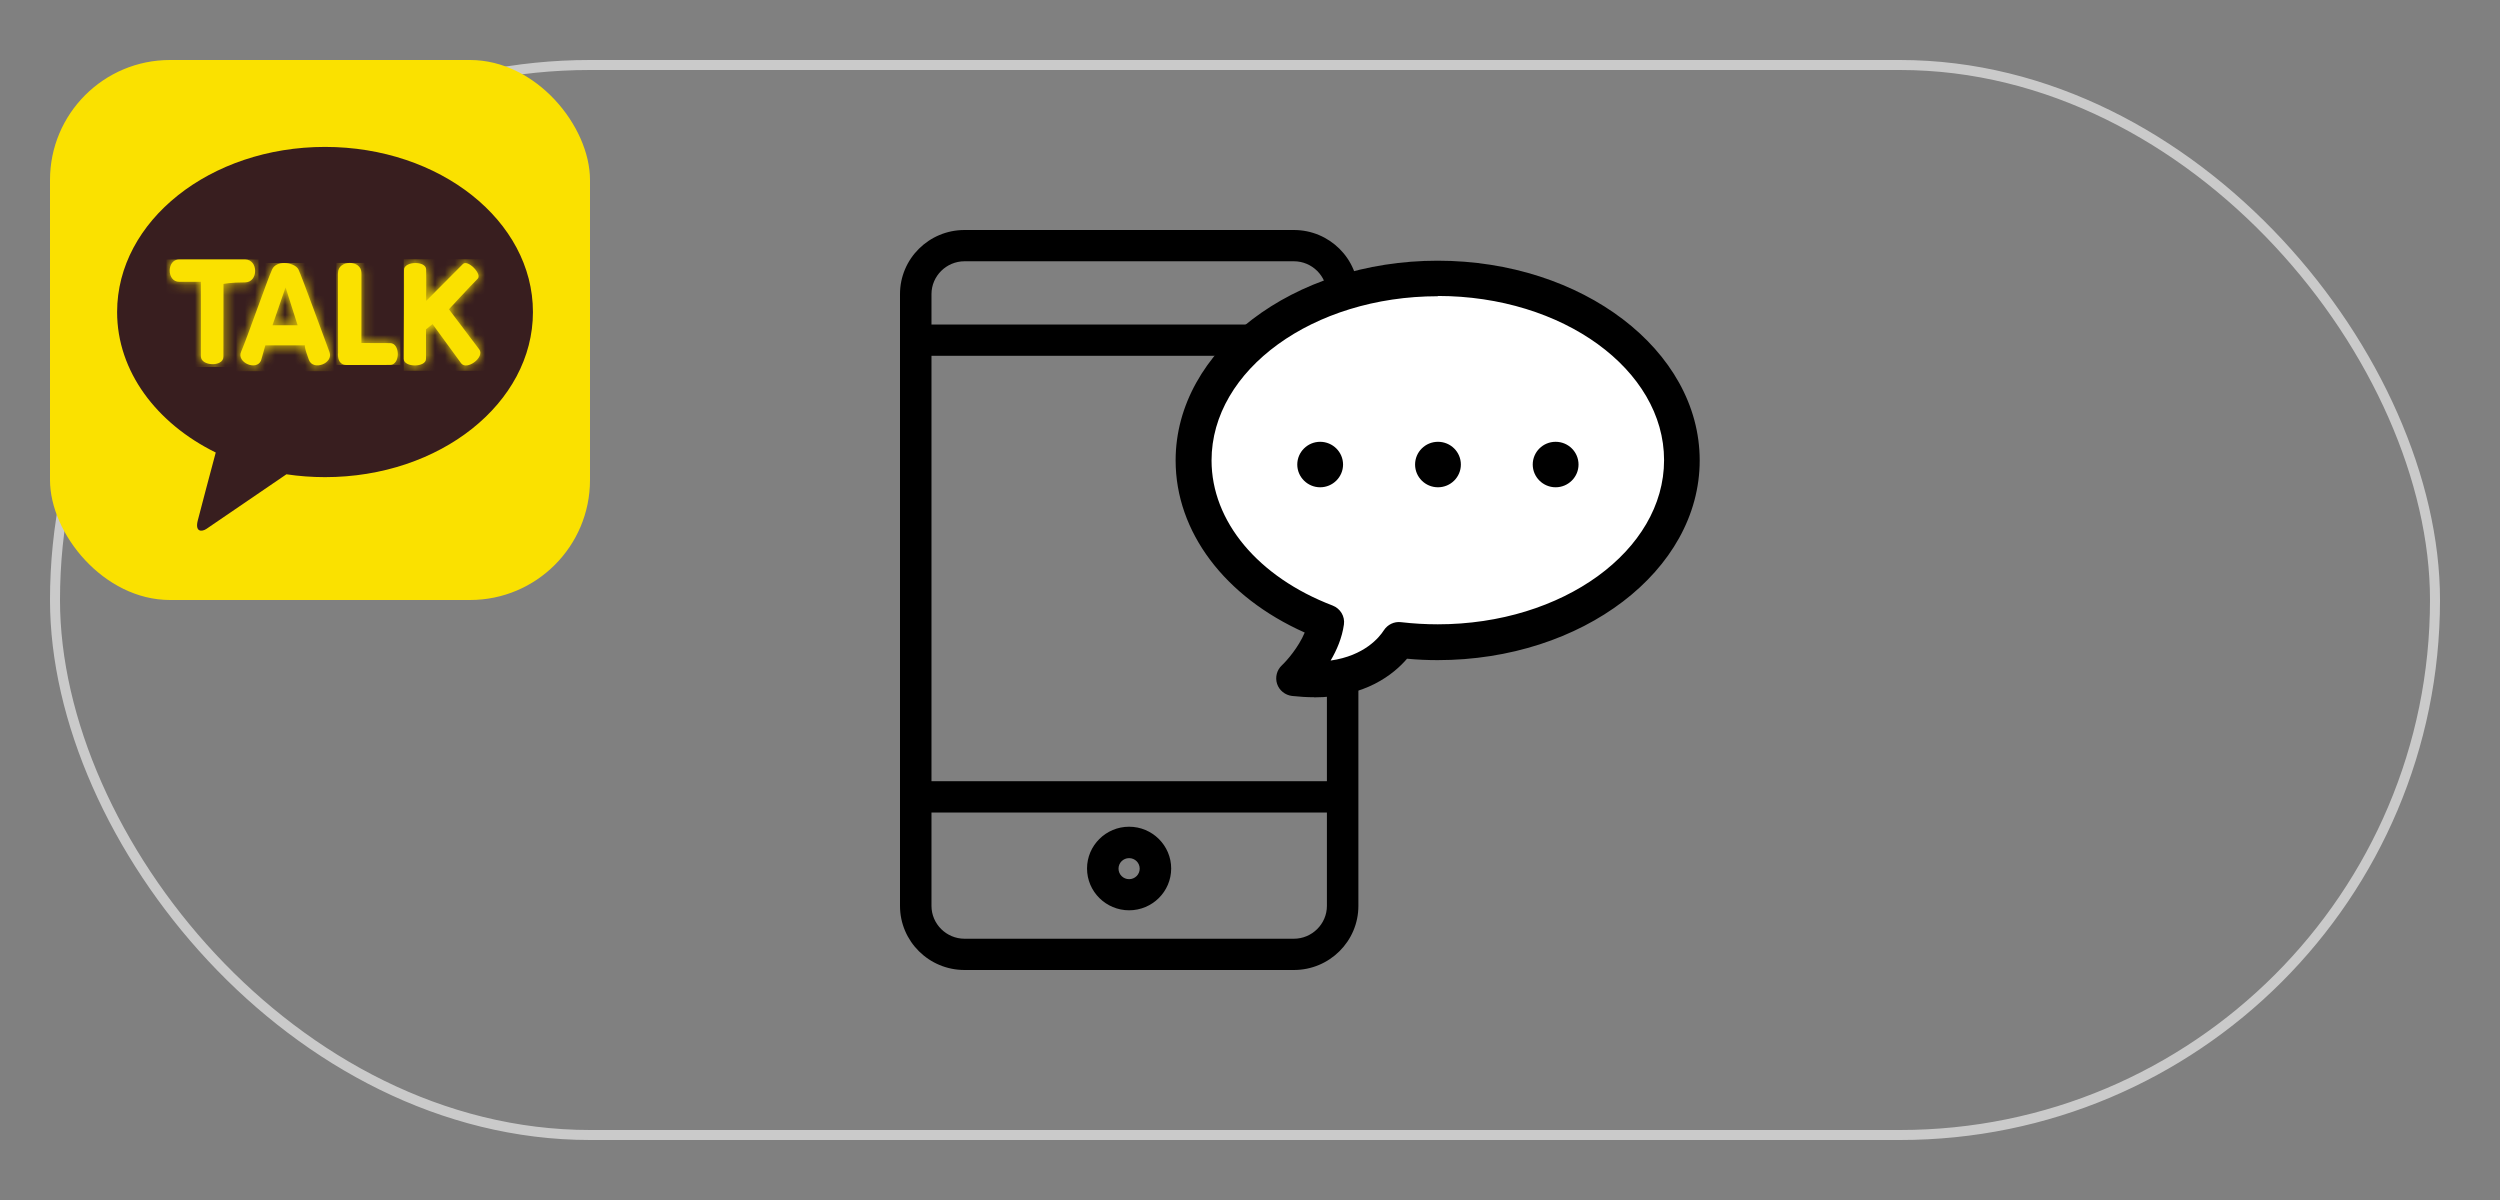 <svg width="250" height="120" viewBox="0 0 250 120" fill="none" xmlns="http://www.w3.org/2000/svg">
<rect x="0" y="0" width="250" height="120" fill="#808080" stroke="none"/>
<rect x="5.5" y="6.5" width="238" height="107" rx="53.5" stroke="#CACACA"/>
<g clip-path="url(#clip0_3665_3047)">
<path d="M129.385 97H96.454C92.891 97 90 94.129 90 90.589V29.411C90 25.871 92.891 23 96.454 23H129.385C132.948 23 135.839 25.871 135.839 29.411V90.589C135.839 94.129 132.948 97 129.385 97ZM93.148 35.58V90.589C93.148 92.394 94.637 93.873 96.454 93.873H129.385C131.202 93.873 132.691 92.394 132.691 90.589V35.58H132.347H93.148ZM93.148 32.453H132.691V29.411C132.691 27.605 131.202 26.127 129.385 26.127H96.454C94.637 26.127 93.148 27.605 93.148 29.411V32.453Z" fill="black"/>
<path d="M133.064 81.25H92.777C91.904 81.25 91.203 80.554 91.203 79.687C91.203 78.82 91.904 78.123 92.777 78.123H133.049C133.922 78.123 134.624 78.82 134.624 79.687C134.624 80.554 133.922 81.25 133.049 81.25H133.064Z" fill="black"/>
<path d="M112.911 91.03C110.592 91.03 108.703 89.154 108.703 86.851C108.703 84.548 110.592 82.672 112.911 82.672C115.229 82.672 117.118 84.548 117.118 86.851C117.118 89.154 115.229 91.03 112.911 91.03ZM112.911 85.813C112.324 85.813 111.852 86.282 111.852 86.865C111.852 87.448 112.324 87.917 112.911 87.917C113.497 87.917 113.97 87.448 113.97 86.865C113.97 86.282 113.497 85.813 112.911 85.813Z" fill="black"/>
<path d="M119.367 46.027C119.367 35.978 130.301 27.833 143.782 27.833C157.263 27.833 168.197 35.978 168.197 46.027C168.197 56.077 157.263 64.222 143.782 64.222C142.451 64.222 141.163 64.136 139.904 63.994C139.26 65.004 136.398 68.657 129.414 67.832C129.414 67.832 132.204 65.231 132.619 62.218C124.748 59.204 119.367 53.092 119.367 46.042V46.027Z" fill="white"/>
<path d="M131.401 69.723C130.715 69.723 129.97 69.68 129.198 69.595C128.511 69.509 127.924 69.04 127.709 68.386C127.495 67.733 127.681 67.008 128.181 66.539C128.682 66.07 129.856 64.733 130.471 63.255C122.471 59.687 117.562 53.191 117.562 46.041C117.562 35.025 129.312 26.07 143.766 26.07C158.221 26.07 169.97 35.025 169.97 46.041C169.97 57.058 158.221 66.013 143.766 66.013C142.75 66.013 141.734 65.97 140.704 65.871C139.387 67.406 136.539 69.737 131.387 69.737L131.401 69.723ZM143.781 29.624C131.301 29.624 121.155 36.987 121.155 46.041C121.155 52.125 125.791 57.697 133.262 60.554C134.035 60.853 134.507 61.635 134.393 62.445C134.207 63.781 133.677 65.018 133.062 66.055C136.453 65.572 137.942 63.724 138.385 63.028C138.757 62.459 139.416 62.132 140.103 62.217C141.334 62.36 142.564 62.431 143.781 62.431C156.26 62.431 166.407 55.068 166.407 46.013C166.407 36.959 156.26 29.596 143.781 29.596V29.624Z" fill="black"/>
<path d="M153.273 46.454C153.273 47.705 154.304 48.728 155.563 48.728C156.823 48.728 157.853 47.705 157.853 46.454C157.853 45.203 156.837 44.18 155.563 44.18C154.29 44.18 153.273 45.203 153.273 46.454Z" fill="black"/>
<path d="M143.798 48.728C145.062 48.728 146.087 47.71 146.087 46.454C146.087 45.198 145.062 44.18 143.798 44.18C142.533 44.18 141.508 45.198 141.508 46.454C141.508 47.71 142.533 48.728 143.798 48.728Z" fill="black"/>
<path d="M129.727 46.454C129.727 47.705 130.757 48.728 132.016 48.728C133.276 48.728 134.306 47.705 134.306 46.454C134.306 45.203 133.276 44.18 132.016 44.18C130.757 44.18 129.727 45.203 129.727 46.454Z" fill="black"/>
</g>
<rect x="5" y="6" width="54" height="54" rx="12" fill="#FAE100"/>
<path d="M32.502 14.691C21.017 14.691 11.711 22.085 11.711 31.203C11.711 37.138 15.655 42.341 21.574 45.251C21.139 46.883 19.998 51.16 19.771 52.075C19.49 53.21 20.185 53.196 20.642 52.889C20.998 52.651 26.34 49.004 28.643 47.429C29.891 47.616 31.183 47.714 32.502 47.714C43.985 47.714 53.294 40.321 53.294 31.203C53.294 22.085 43.985 14.691 32.502 14.691Z" fill="#381E1F"/>
<path d="M17.921 25.943C16.65 25.943 16.653 28.181 17.921 28.181H20.088C20.088 28.181 20.102 34.236 20.088 35.629C20.091 36.644 22.343 36.698 22.34 35.683L22.348 28.395C22.348 28.395 23.075 28.235 24.505 28.238C25.851 28.238 25.854 25.946 24.505 25.946H17.915L17.921 25.943Z" fill="#FAE100"/>
<mask id="mask0_3665_3047" style="mask-type:luminance" maskUnits="userSpaceOnUse" x="16" y="25" width="10" height="12">
<path d="M17.913 25.945C16.642 25.945 16.645 28.183 17.913 28.183H20.081C20.081 28.183 20.094 34.238 20.081 35.631C20.083 36.646 22.335 36.7 22.332 35.685L22.34 28.397C22.34 28.397 23.067 28.237 24.497 28.24C25.843 28.24 25.846 25.948 24.497 25.948H17.907L17.913 25.945Z" fill="white"/>
</mask>
<g mask="url(#mask0_3665_3047)">
<path d="M25.85 25.945H16.641V36.7H25.85V25.945Z" fill="#FAE100"/>
</g>
<path d="M28.557 28.733L29.763 32.526H27.249L28.557 28.733ZM27.208 26.954C26.673 28.135 24.749 33.704 24.108 35.181C23.646 36.248 25.641 37.12 26.103 36.053L26.535 34.53H30.501C30.501 34.53 30.366 34.592 30.89 35.988C31.317 37.117 33.374 36.335 32.947 35.203C32.339 33.59 30.233 27.777 29.849 26.954C29.671 26.574 29.036 26.3 28.422 26.3C27.914 26.3 27.416 26.487 27.206 26.954" fill="#FAE100"/>
<mask id="mask1_3665_3047" style="mask-type:luminance" maskUnits="userSpaceOnUse" x="24" y="26" width="9" height="11">
<path d="M28.549 28.733L29.755 32.526H27.241L28.549 28.733ZM27.201 26.954C26.665 28.135 24.741 33.704 24.1 35.181C23.638 36.248 25.633 37.12 26.095 36.053L26.527 34.53H30.493C30.493 34.53 30.358 34.592 30.882 35.988C31.309 37.117 33.366 36.335 32.939 35.203C32.331 33.59 30.225 27.777 29.841 26.954C29.663 26.574 29.028 26.3 28.414 26.3C27.906 26.3 27.409 26.487 27.198 26.954" fill="white"/>
</mask>
<g mask="url(#mask1_3665_3047)">
<path d="M33.369 26.302H23.641V37.122H33.369V26.302Z" fill="#FAE100"/>
</g>
<path d="M33.797 27.292C33.8 29.185 33.808 35.286 33.808 35.286C33.808 35.286 33.635 36.5 34.67 36.5C35.705 36.5 38 36.489 39.019 36.489C40.038 36.489 40.033 34.311 39.014 34.311C37.995 34.311 36.138 34.3 36.138 34.3C36.138 34.3 36.146 28.655 36.143 27.287C36.143 26.624 35.557 26.293 34.973 26.293C34.389 26.293 33.797 26.627 33.8 27.292" fill="#FAE100"/>
<mask id="mask2_3665_3047" style="mask-type:luminance" maskUnits="userSpaceOnUse" x="33" y="26" width="7" height="11">
<path d="M33.789 27.293C33.792 29.186 33.8 35.287 33.8 35.287C33.8 35.287 33.627 36.501 34.662 36.501C35.697 36.501 37.992 36.49 39.011 36.49C40.03 36.49 40.025 34.312 39.006 34.312C37.987 34.312 36.13 34.301 36.13 34.301C36.13 34.301 36.138 28.656 36.135 27.288C36.135 26.625 35.549 26.294 34.965 26.294C34.381 26.294 33.789 26.628 33.792 27.293" fill="white"/>
</mask>
<g mask="url(#mask2_3665_3047)">
<path d="M40.036 26.294H33.633V36.501H40.036V26.294Z" fill="#FAE100"/>
</g>
<path d="M40.402 26.994C40.424 27.825 40.375 35.33 40.375 35.887C40.375 36.764 42.6 36.761 42.6 35.887C42.6 34.868 42.6 32.935 42.6 32.935L43.254 32.408L46.111 36.324C46.687 37.089 48.503 35.707 47.927 34.942L44.894 30.928C44.894 30.928 46.954 28.691 47.765 27.879C48.238 27.407 46.773 25.924 46.297 26.397C45.838 26.853 42.613 30.098 42.613 30.098C42.613 30.098 42.643 28.061 42.613 26.934C42.602 26.508 42.081 26.302 41.545 26.302C40.975 26.302 40.389 26.538 40.402 26.997" fill="#FAE100"/>
<mask id="mask3_3665_3047" style="mask-type:luminance" maskUnits="userSpaceOnUse" x="40" y="26" width="9" height="11">
<path d="M40.402 26.995C40.424 27.826 40.375 35.331 40.375 35.888C40.375 36.765 42.6 36.762 42.6 35.888C42.6 34.869 42.6 32.936 42.6 32.936L43.254 32.409L46.111 36.325C46.687 37.09 48.503 35.708 47.927 34.943L44.894 30.93C44.894 30.93 46.954 28.692 47.765 27.88C48.238 27.408 46.773 25.925 46.297 26.398C45.838 26.854 42.613 30.099 42.613 30.099C42.613 30.099 42.643 28.062 42.613 26.935C42.602 26.509 42.081 26.303 41.545 26.303C40.975 26.303 40.389 26.539 40.402 26.998" fill="white"/>
</mask>
<g mask="url(#mask3_3665_3047)">
<path d="M48.503 25.922H40.375V37.084H48.503V25.922Z" fill="#FAE100"/>
</g>
<defs>
<clipPath id="clip0_3665_3047">
<rect width="80" height="74" fill="white" transform="translate(90 23)"/>
</clipPath>
</defs>
</svg>
